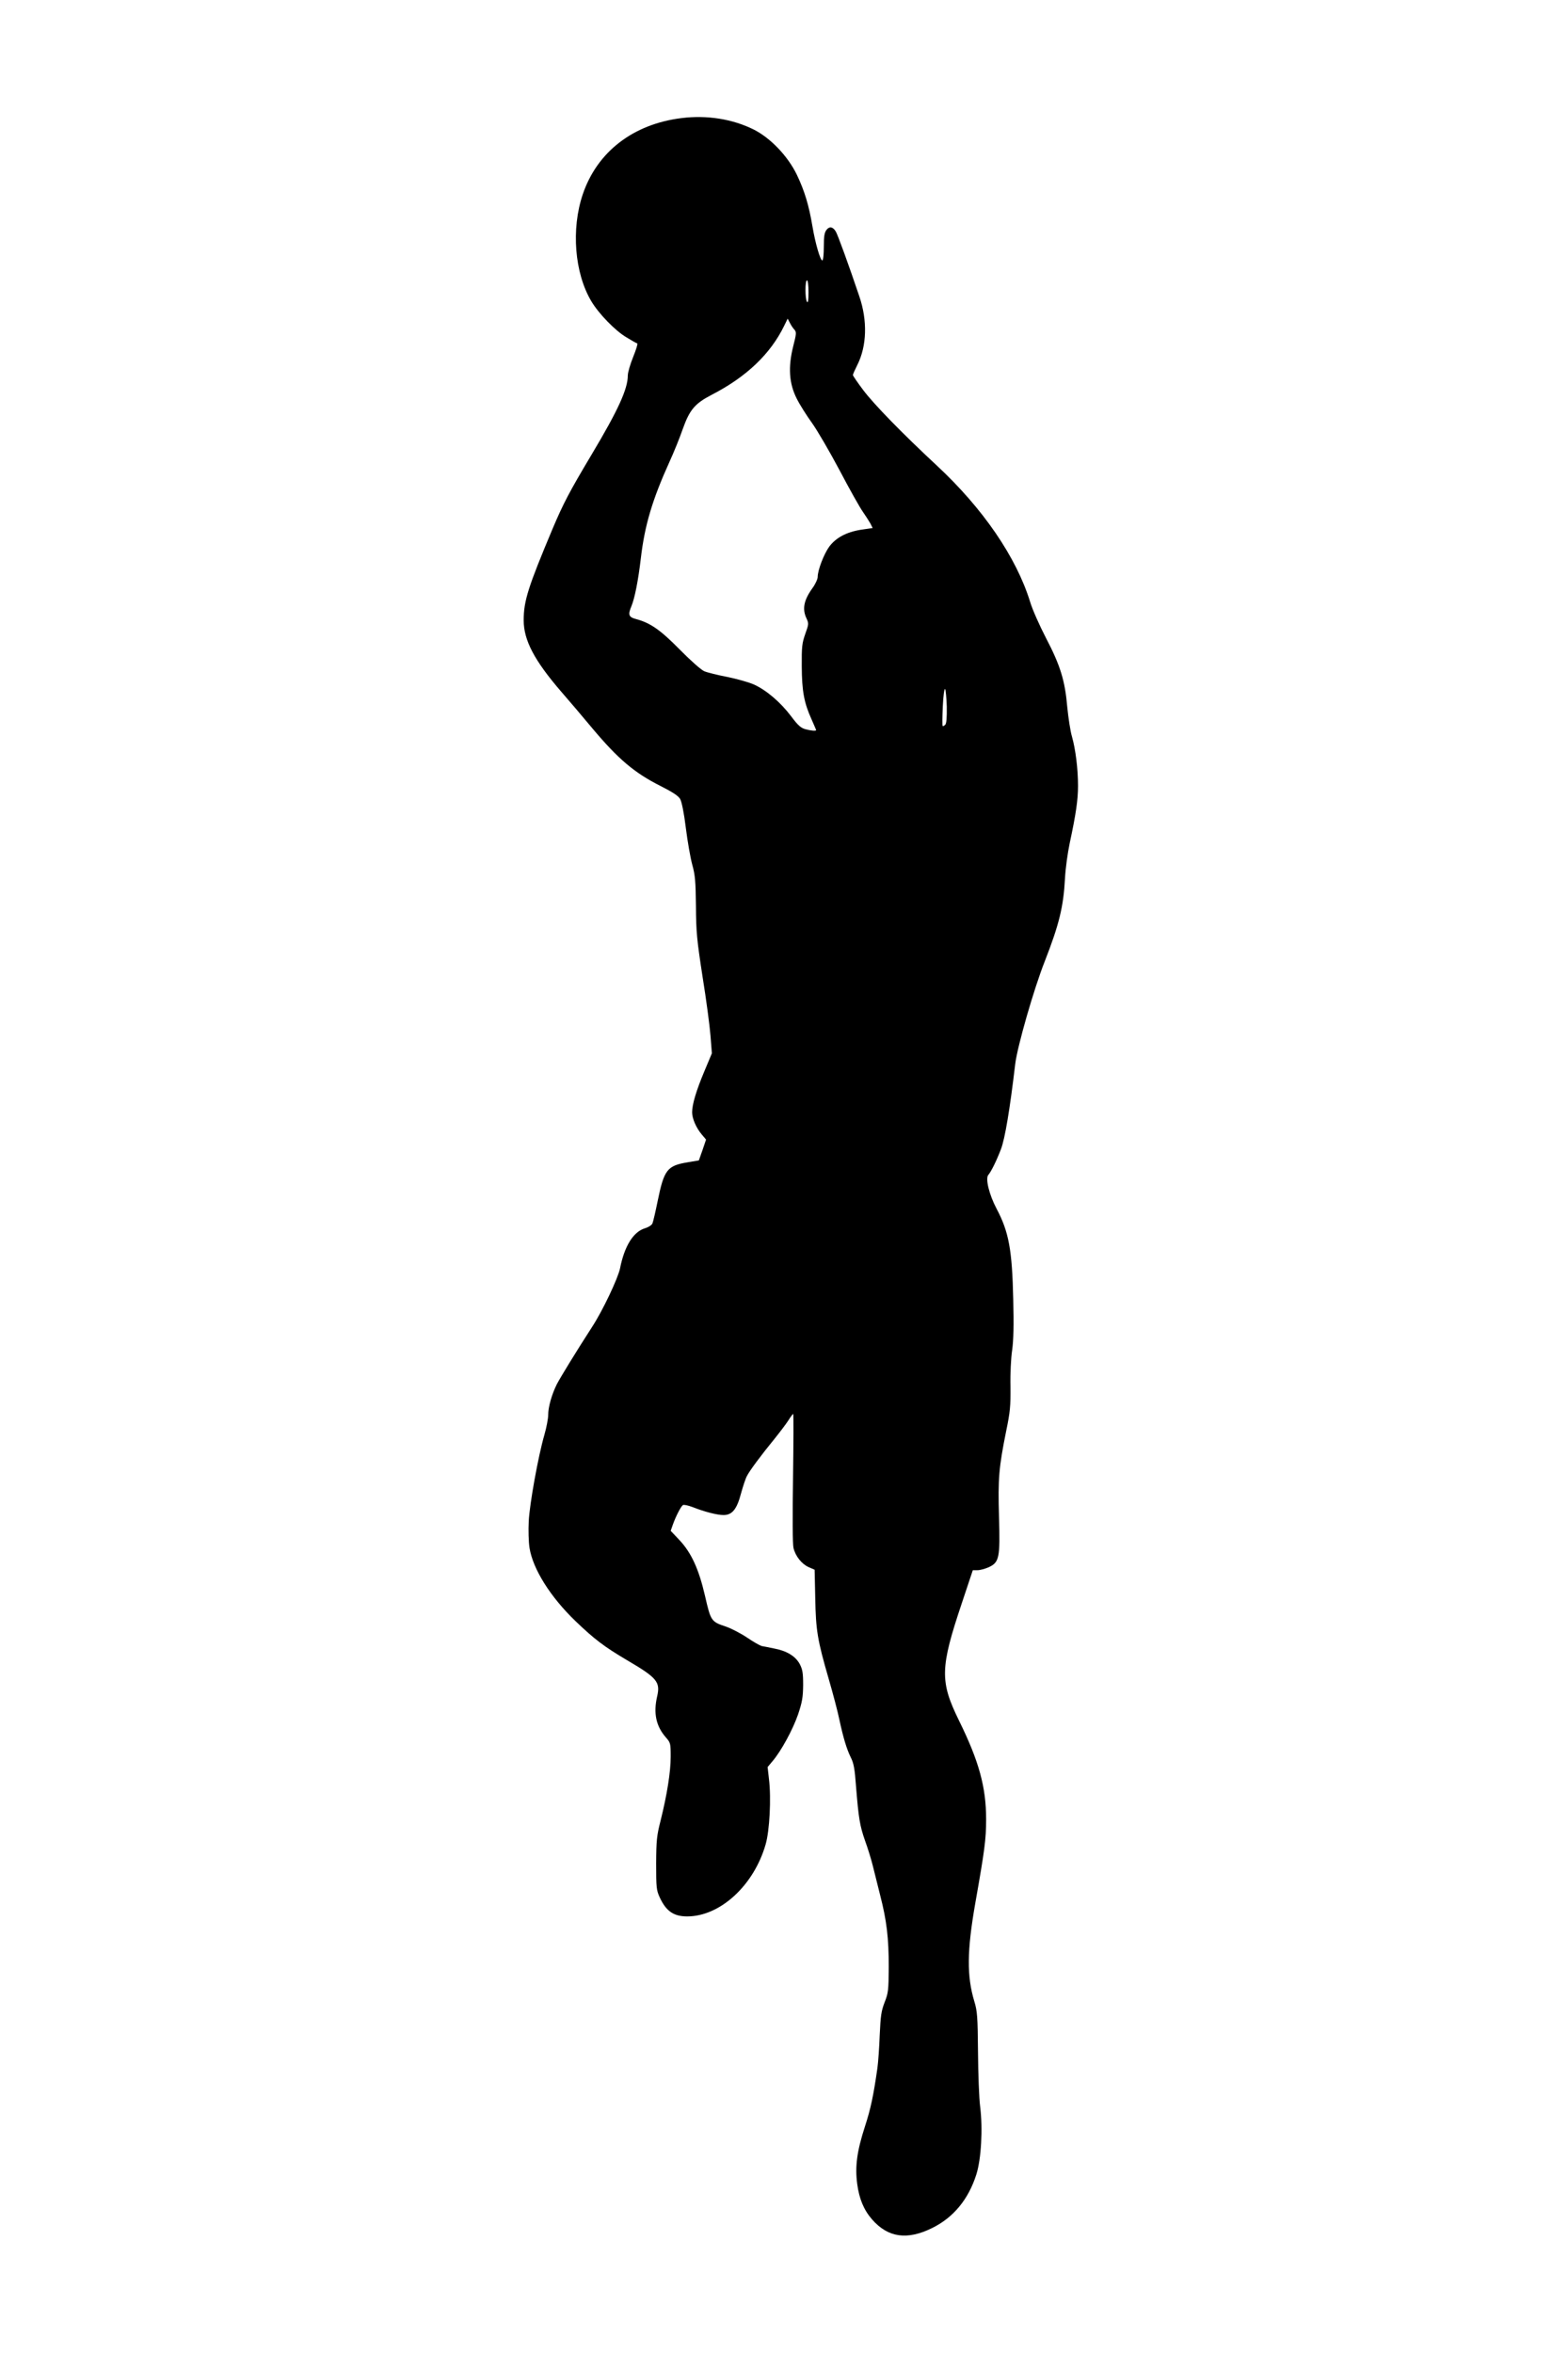 <?xml version="1.0" standalone="no"?>
<!DOCTYPE svg PUBLIC "-//W3C//DTD SVG 20010904//EN"
 "http://www.w3.org/TR/2001/REC-SVG-20010904/DTD/svg10.dtd">
<svg version="1.0" xmlns="http://www.w3.org/2000/svg"
 width="1024pt" height="1536pt" viewBox="0 0 1024 1536"
 preserveAspectRatio="xMidYMid meet">
<g transform="translate(0,1536) scale(0.1,-0.1)"
fill="#000000" stroke="none">
<path d="M4450 14589 c-315 -39 -550 -220 -644 -497 -77 -227 -54 -515 56
-699 49 -82 157 -193 229 -235 34 -21 66 -39 71 -40 4 -2 -8 -41 -27 -88 -19
-47 -35 -101 -35 -121 0 -88 -63 -226 -235 -514 -148 -248 -185 -319 -256
-486 -160 -381 -189 -471 -189 -598 0 -130 69 -262 245 -466 48 -55 140 -163
204 -240 168 -200 274 -290 445 -376 79 -40 116 -64 128 -85 10 -18 25 -90 37
-189 11 -88 30 -196 42 -240 19 -68 22 -109 24 -270 1 -169 6 -219 43 -460 24
-148 47 -322 52 -386 l9 -115 -49 -117 c-53 -126 -80 -216 -80 -268 0 -41 27
-103 64 -146 l27 -32 -23 -68 -24 -68 -71 -12 c-136 -22 -156 -48 -198 -253
-14 -69 -29 -134 -34 -146 -5 -12 -26 -25 -49 -32 -76 -23 -134 -116 -163
-263 -14 -65 -112 -273 -181 -379 -106 -164 -208 -331 -231 -375 -34 -68 -57
-150 -57 -202 0 -23 -11 -82 -25 -130 -40 -138 -96 -448 -102 -563 -3 -58 -1
-136 5 -174 22 -138 135 -319 300 -478 123 -118 187 -167 338 -256 194 -114
217 -141 196 -234 -26 -111 -8 -196 57 -270 30 -34 31 -39 31 -126 0 -99 -24
-249 -66 -417 -25 -98 -28 -128 -29 -280 0 -157 2 -174 23 -220 42 -91 91
-125 180 -125 215 0 435 202 512 470 26 89 37 301 22 425 l-9 80 31 37 c57 66
134 208 168 307 27 81 32 111 33 191 0 80 -4 102 -22 137 -28 52 -86 87 -168
102 -33 7 -69 14 -81 16 -11 3 -54 27 -95 55 -40 27 -102 59 -136 71 -99 33
-101 36 -139 202 -41 177 -90 283 -170 367 l-54 57 14 40 c19 54 53 120 66
128 6 4 34 -2 63 -13 78 -31 161 -52 202 -52 56 0 87 37 114 140 13 47 30 99
39 115 17 34 92 135 182 245 33 41 73 94 88 117 15 24 29 43 32 43 3 0 2 -188
-1 -417 -4 -255 -3 -434 3 -458 13 -54 53 -104 99 -125 l39 -17 4 -184 c4
-212 14 -274 88 -529 28 -96 59 -214 69 -263 26 -121 48 -194 75 -249 19 -37
26 -74 34 -185 17 -212 25 -261 59 -358 18 -49 41 -124 51 -165 10 -41 32
-128 48 -192 43 -167 56 -280 56 -468 -1 -153 -3 -170 -27 -231 -22 -57 -26
-87 -32 -215 -3 -82 -10 -178 -15 -214 -26 -182 -44 -266 -81 -380 -53 -163
-66 -263 -51 -376 13 -98 43 -170 97 -232 104 -119 229 -137 393 -56 138 68
236 186 288 349 32 101 43 298 25 443 -7 53 -13 214 -14 357 -2 233 -5 267
-24 330 -50 165 -48 332 6 640 61 345 71 419 71 548 0 210 -46 379 -177 645
-126 257 -124 343 19 769 l71 213 31 0 c17 0 49 9 72 19 70 32 76 61 68 330
-7 250 -1 322 47 560 26 125 29 162 28 290 -2 80 3 188 11 238 9 66 11 160 7
330 -7 325 -29 442 -109 593 -48 91 -74 196 -54 220 19 22 54 93 83 169 26 69
58 258 93 556 14 114 121 488 193 670 94 241 122 355 132 542 3 61 17 164 31
230 41 191 54 283 54 373 0 111 -16 238 -39 320 -11 36 -24 123 -31 193 -15
174 -45 272 -139 452 -43 83 -90 189 -104 237 -90 291 -308 609 -608 888 -229
213 -412 401 -482 494 -37 49 -67 93 -67 98 0 5 13 34 29 66 62 123 67 289 13
447 -70 208 -142 405 -154 424 -19 31 -41 35 -60 11 -14 -18 -18 -41 -18 -111
0 -50 -4 -89 -10 -89 -13 0 -45 109 -64 221 -24 142 -52 233 -102 338 -59 122
-172 240 -281 295 -138 69 -306 96 -473 75z m830 -1136 c0 -54 -3 -73 -10 -63
-13 20 -13 140 0 140 6 0 10 -32 10 -77z m-92 -245 c14 -16 13 -27 -8 -109
-34 -136 -27 -242 23 -341 20 -40 65 -111 99 -158 34 -47 115 -186 181 -310
65 -124 134 -246 152 -271 18 -26 40 -60 49 -76 l15 -30 -76 -11 c-95 -15
-164 -52 -208 -111 -35 -49 -75 -153 -75 -197 0 -14 -15 -47 -34 -73 -57 -79
-68 -137 -39 -198 15 -33 15 -37 -8 -101 -21 -60 -24 -83 -23 -212 1 -162 15
-238 64 -346 16 -37 30 -68 30 -70 0 -7 -35 -4 -71 6 -29 8 -49 26 -93 85 -68
90 -160 169 -241 206 -33 15 -112 37 -175 50 -63 12 -131 29 -150 37 -20 8
-88 68 -160 141 -128 130 -193 175 -287 200 -48 13 -53 28 -29 85 21 51 44
166 61 311 25 215 75 383 187 630 28 61 67 157 87 215 45 126 79 166 191 224
225 116 382 266 471 449 l23 47 14 -27 c8 -16 21 -36 30 -45z m995 -2461 c1
-73 -2 -110 -10 -118 -7 -7 -15 -11 -17 -8 -3 3 -2 60 1 127 3 69 10 119 15
114 4 -4 9 -56 11 -115z"/>
</g>
</svg>
